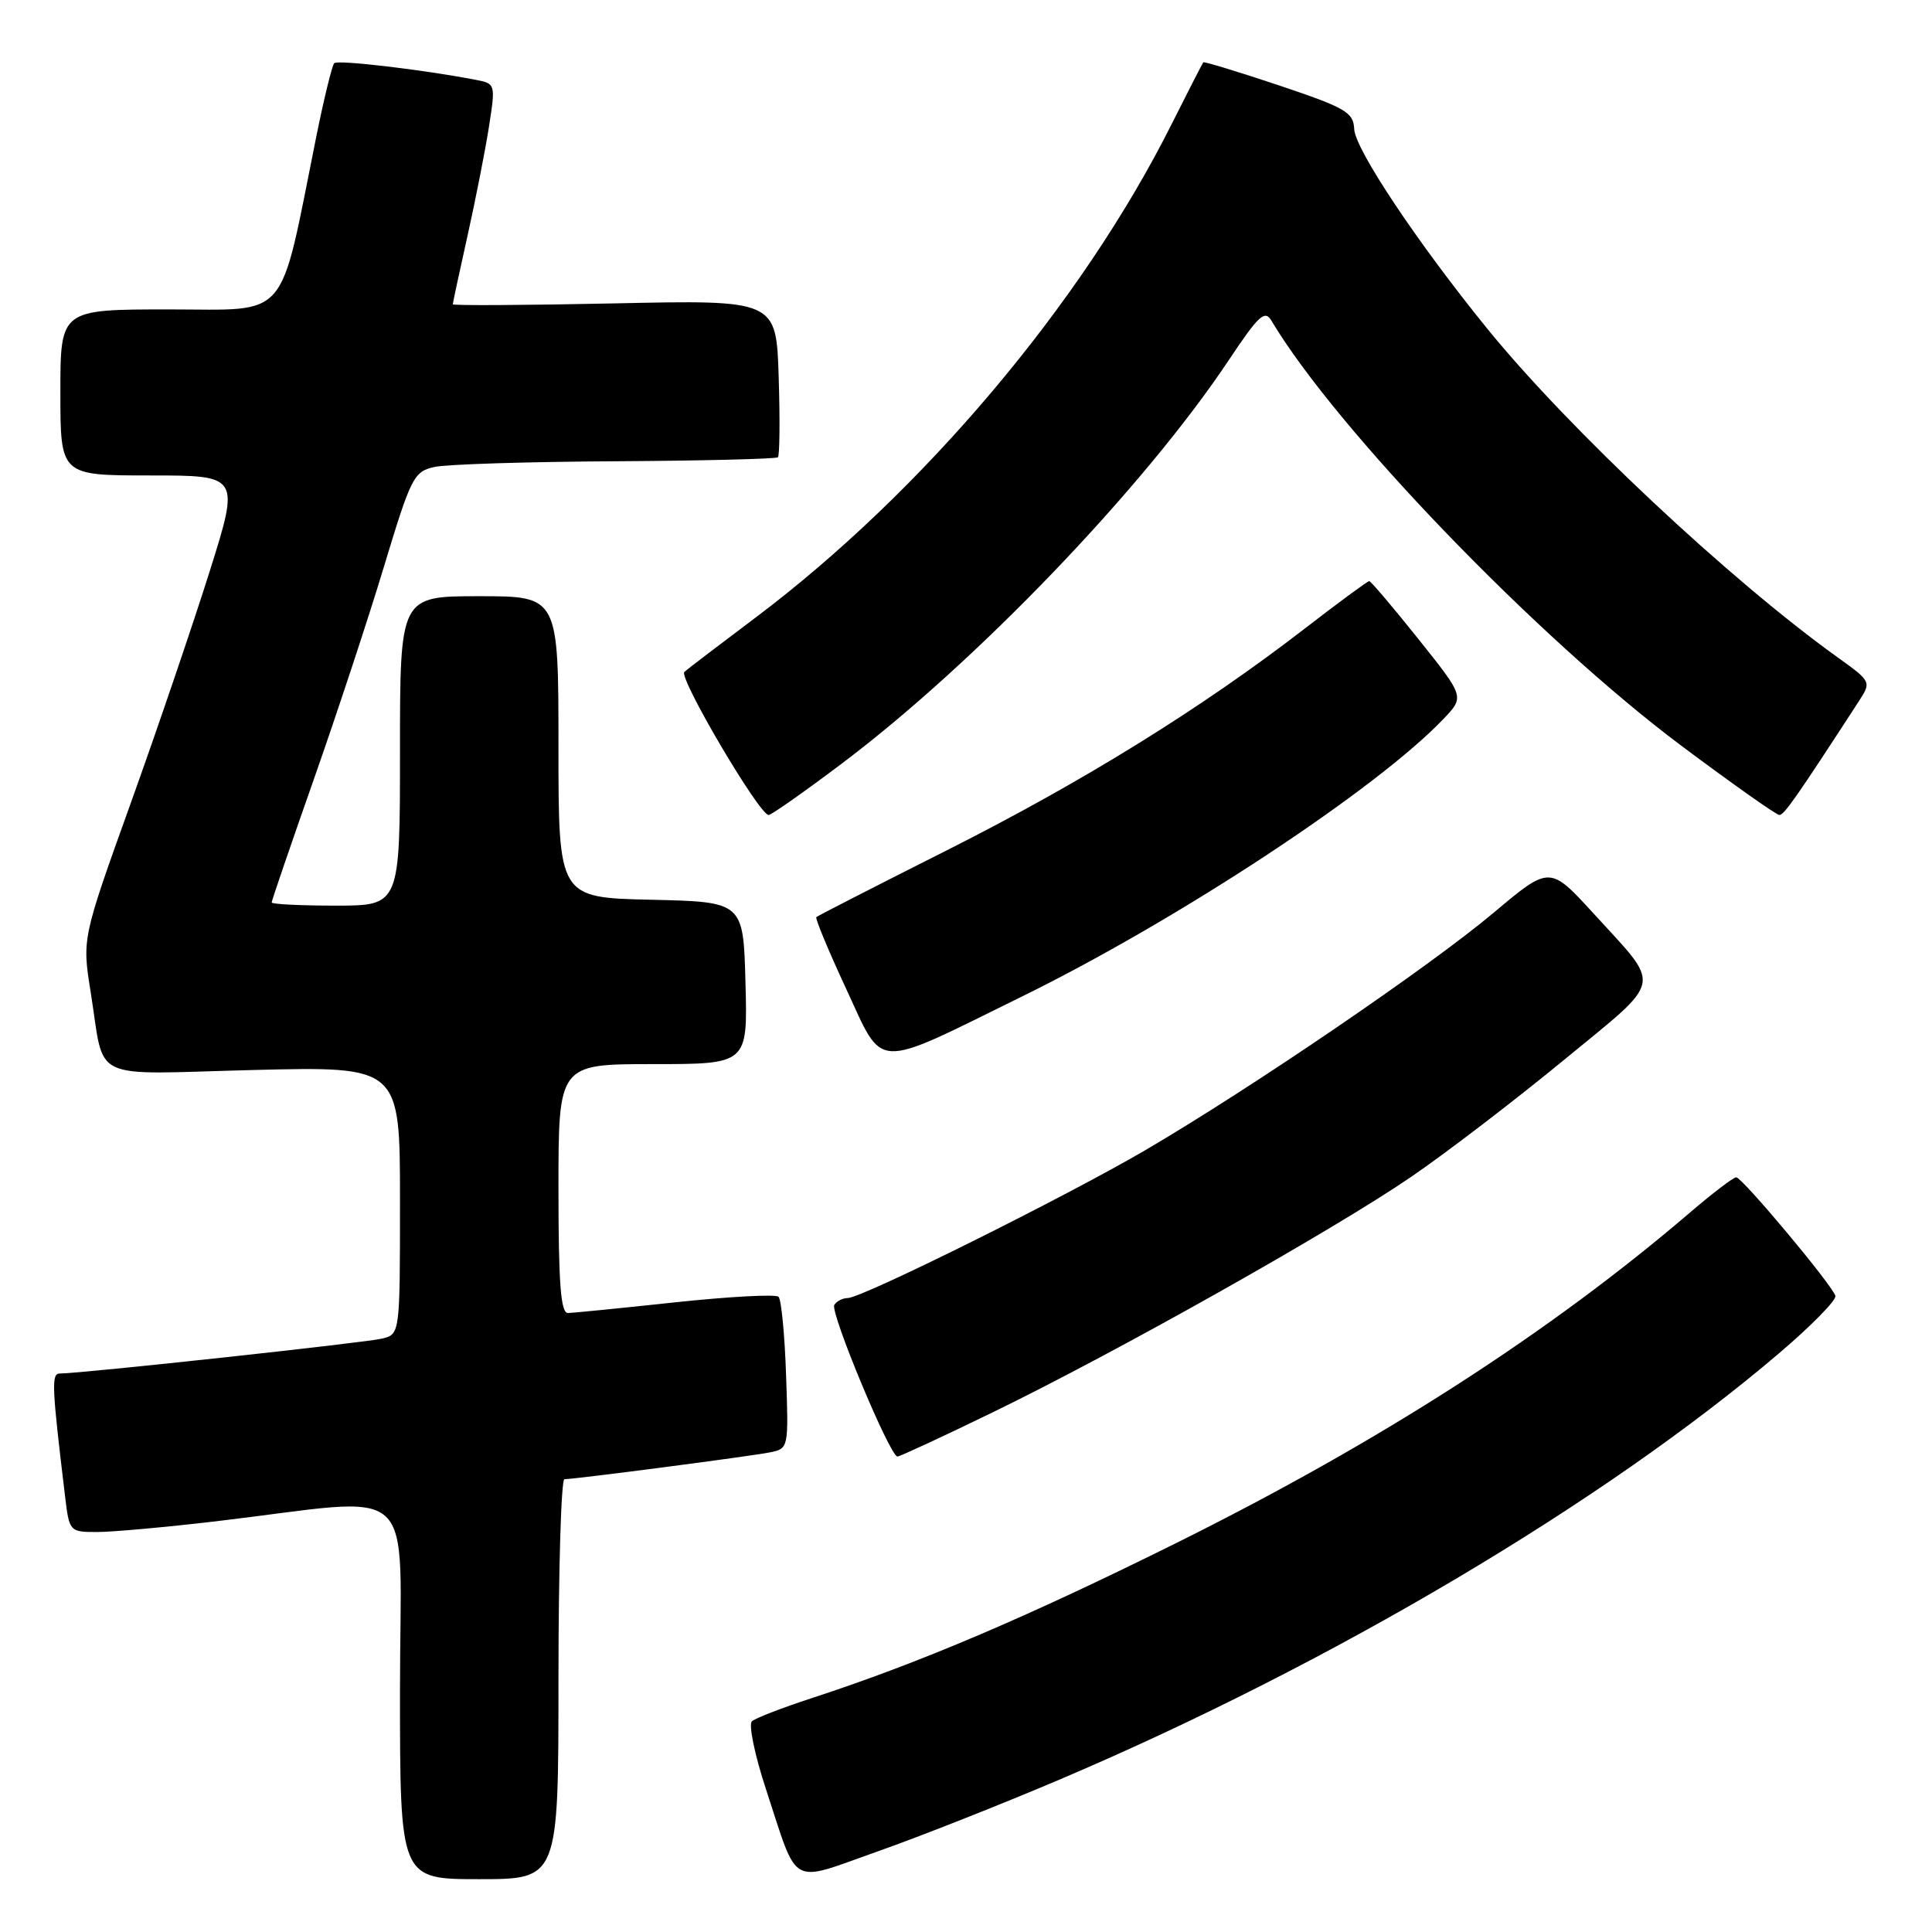 <?xml version="1.0" encoding="UTF-8" standalone="no"?>
<!DOCTYPE svg PUBLIC "-//W3C//DTD SVG 1.1//EN" "http://www.w3.org/Graphics/SVG/1.1/DTD/svg11.dtd" >
<svg xmlns="http://www.w3.org/2000/svg" xmlns:xlink="http://www.w3.org/1999/xlink" version="1.1" viewBox="0 0 256 256">
 <g >
 <path fill="currentColor"
d=" M 74.00 222.50 C 74.00 207.93 74.36 196.00 74.79 196.00 C 76.19 196.00 99.41 192.97 102.00 192.45 C 104.49 191.95 104.50 191.91 104.16 182.23 C 103.98 176.88 103.53 172.20 103.16 171.83 C 102.80 171.47 96.65 171.80 89.50 172.56 C 82.35 173.33 75.94 173.97 75.25 173.98 C 74.30 173.99 74.00 170.05 74.00 157.50 C 74.00 141.00 74.00 141.00 86.53 141.00 C 99.07 141.00 99.07 141.00 98.78 130.25 C 98.50 119.50 98.50 119.50 86.25 119.22 C 74.00 118.94 74.00 118.94 74.00 98.97 C 74.00 79.00 74.00 79.00 63.50 79.00 C 53.00 79.00 53.00 79.00 53.00 99.50 C 53.00 120.00 53.00 120.00 44.50 120.00 C 39.83 120.00 36.00 119.81 36.00 119.58 C 36.00 119.34 38.50 112.03 41.56 103.33 C 44.62 94.62 48.83 81.88 50.90 75.00 C 54.47 63.19 54.84 62.47 57.59 61.87 C 59.19 61.52 69.99 61.18 81.58 61.12 C 93.18 61.05 102.85 60.81 103.08 60.59 C 103.31 60.36 103.36 55.58 103.18 49.96 C 102.86 39.74 102.86 39.74 81.43 40.20 C 69.64 40.45 60.00 40.50 60.00 40.32 C 60.00 40.13 60.88 36.04 61.95 31.24 C 63.02 26.43 64.30 19.93 64.79 16.79 C 65.67 11.16 65.65 11.08 63.09 10.59 C 56.13 9.24 44.77 7.90 44.29 8.37 C 44.00 8.67 42.92 13.09 41.89 18.20 C 36.92 42.89 38.54 41.00 22.39 41.00 C 8.00 41.00 8.00 41.00 8.00 52.00 C 8.00 63.00 8.00 63.00 19.89 63.00 C 31.78 63.00 31.78 63.00 27.77 75.75 C 25.56 82.76 20.86 96.57 17.32 106.43 C 10.88 124.36 10.88 124.36 12.01 131.43 C 13.96 143.55 11.44 142.34 33.61 141.78 C 53.00 141.30 53.00 141.30 53.00 159.04 C 53.00 176.78 53.00 176.78 50.64 177.37 C 48.53 177.90 10.69 182.00 7.91 182.00 C 6.79 182.00 6.87 183.74 8.62 198.25 C 9.18 202.95 9.22 203.00 12.87 203.00 C 14.90 203.00 21.95 202.36 28.53 201.59 C 56.03 198.34 53.00 195.57 53.00 223.95 C 53.00 249.00 53.00 249.00 63.50 249.00 C 74.00 249.00 74.00 249.00 74.00 222.50 Z  M 140.50 235.76 C 176.42 220.48 212.58 199.05 235.74 179.31 C 240.01 175.68 243.37 172.25 243.20 171.71 C 242.76 170.24 230.84 156.00 230.06 156.00 C 229.68 156.00 226.93 158.10 223.94 160.66 C 205.34 176.58 182.97 190.98 156.00 204.39 C 136.05 214.30 121.80 220.37 107.50 225.03 C 103.65 226.29 100.11 227.66 99.64 228.07 C 99.16 228.48 100.01 232.58 101.52 237.16 C 105.84 250.28 104.45 249.51 116.27 245.33 C 121.90 243.35 132.80 239.04 140.50 235.76 Z  M 131.50 187.16 C 147.91 179.19 176.69 162.99 187.00 155.93 C 191.68 152.73 200.78 145.76 207.23 140.45 C 220.57 129.48 220.25 131.02 211.20 121.09 C 205.35 114.69 205.35 114.69 197.93 120.93 C 189.41 128.09 166.01 144.04 151.87 152.34 C 141.23 158.57 114.22 172.00 112.32 172.00 C 111.66 172.00 110.86 172.41 110.55 172.91 C 109.96 173.88 117.93 193.00 118.92 193.00 C 119.24 192.99 124.90 190.37 131.50 187.16 Z  M 135.50 132.00 C 156.25 121.80 182.41 104.56 191.28 95.25 C 194.06 92.33 194.06 92.33 187.94 84.67 C 184.57 80.45 181.64 77.00 181.43 77.00 C 181.21 77.00 177.31 79.87 172.77 83.38 C 159.14 93.89 143.48 103.59 125.50 112.65 C 116.15 117.36 108.35 121.35 108.17 121.52 C 107.99 121.68 109.76 125.94 112.10 130.98 C 117.19 141.93 115.47 141.85 135.50 132.00 Z  M 111.46 101.24 C 129.28 87.84 151.65 64.52 162.88 47.63 C 166.78 41.78 167.60 41.02 168.47 42.49 C 177.02 56.84 203.76 84.57 222.78 98.81 C 229.54 103.86 235.39 108.00 235.78 107.99 C 236.41 107.98 238.03 105.67 246.24 93.02 C 247.99 90.33 247.99 90.33 243.45 87.07 C 229.14 76.79 207.87 56.84 197.07 43.55 C 187.80 32.14 179.56 19.78 179.44 17.11 C 179.34 14.88 178.33 14.29 169.49 11.32 C 164.07 9.51 159.55 8.13 159.44 8.26 C 159.33 8.39 157.43 12.10 155.22 16.50 C 143.32 40.24 122.23 65.22 100.00 81.92 C 95.33 85.43 91.13 88.63 90.68 89.03 C 89.86 89.74 100.62 108.01 101.85 107.99 C 102.21 107.99 106.53 104.95 111.46 101.24 Z "/>
</g>
</svg>